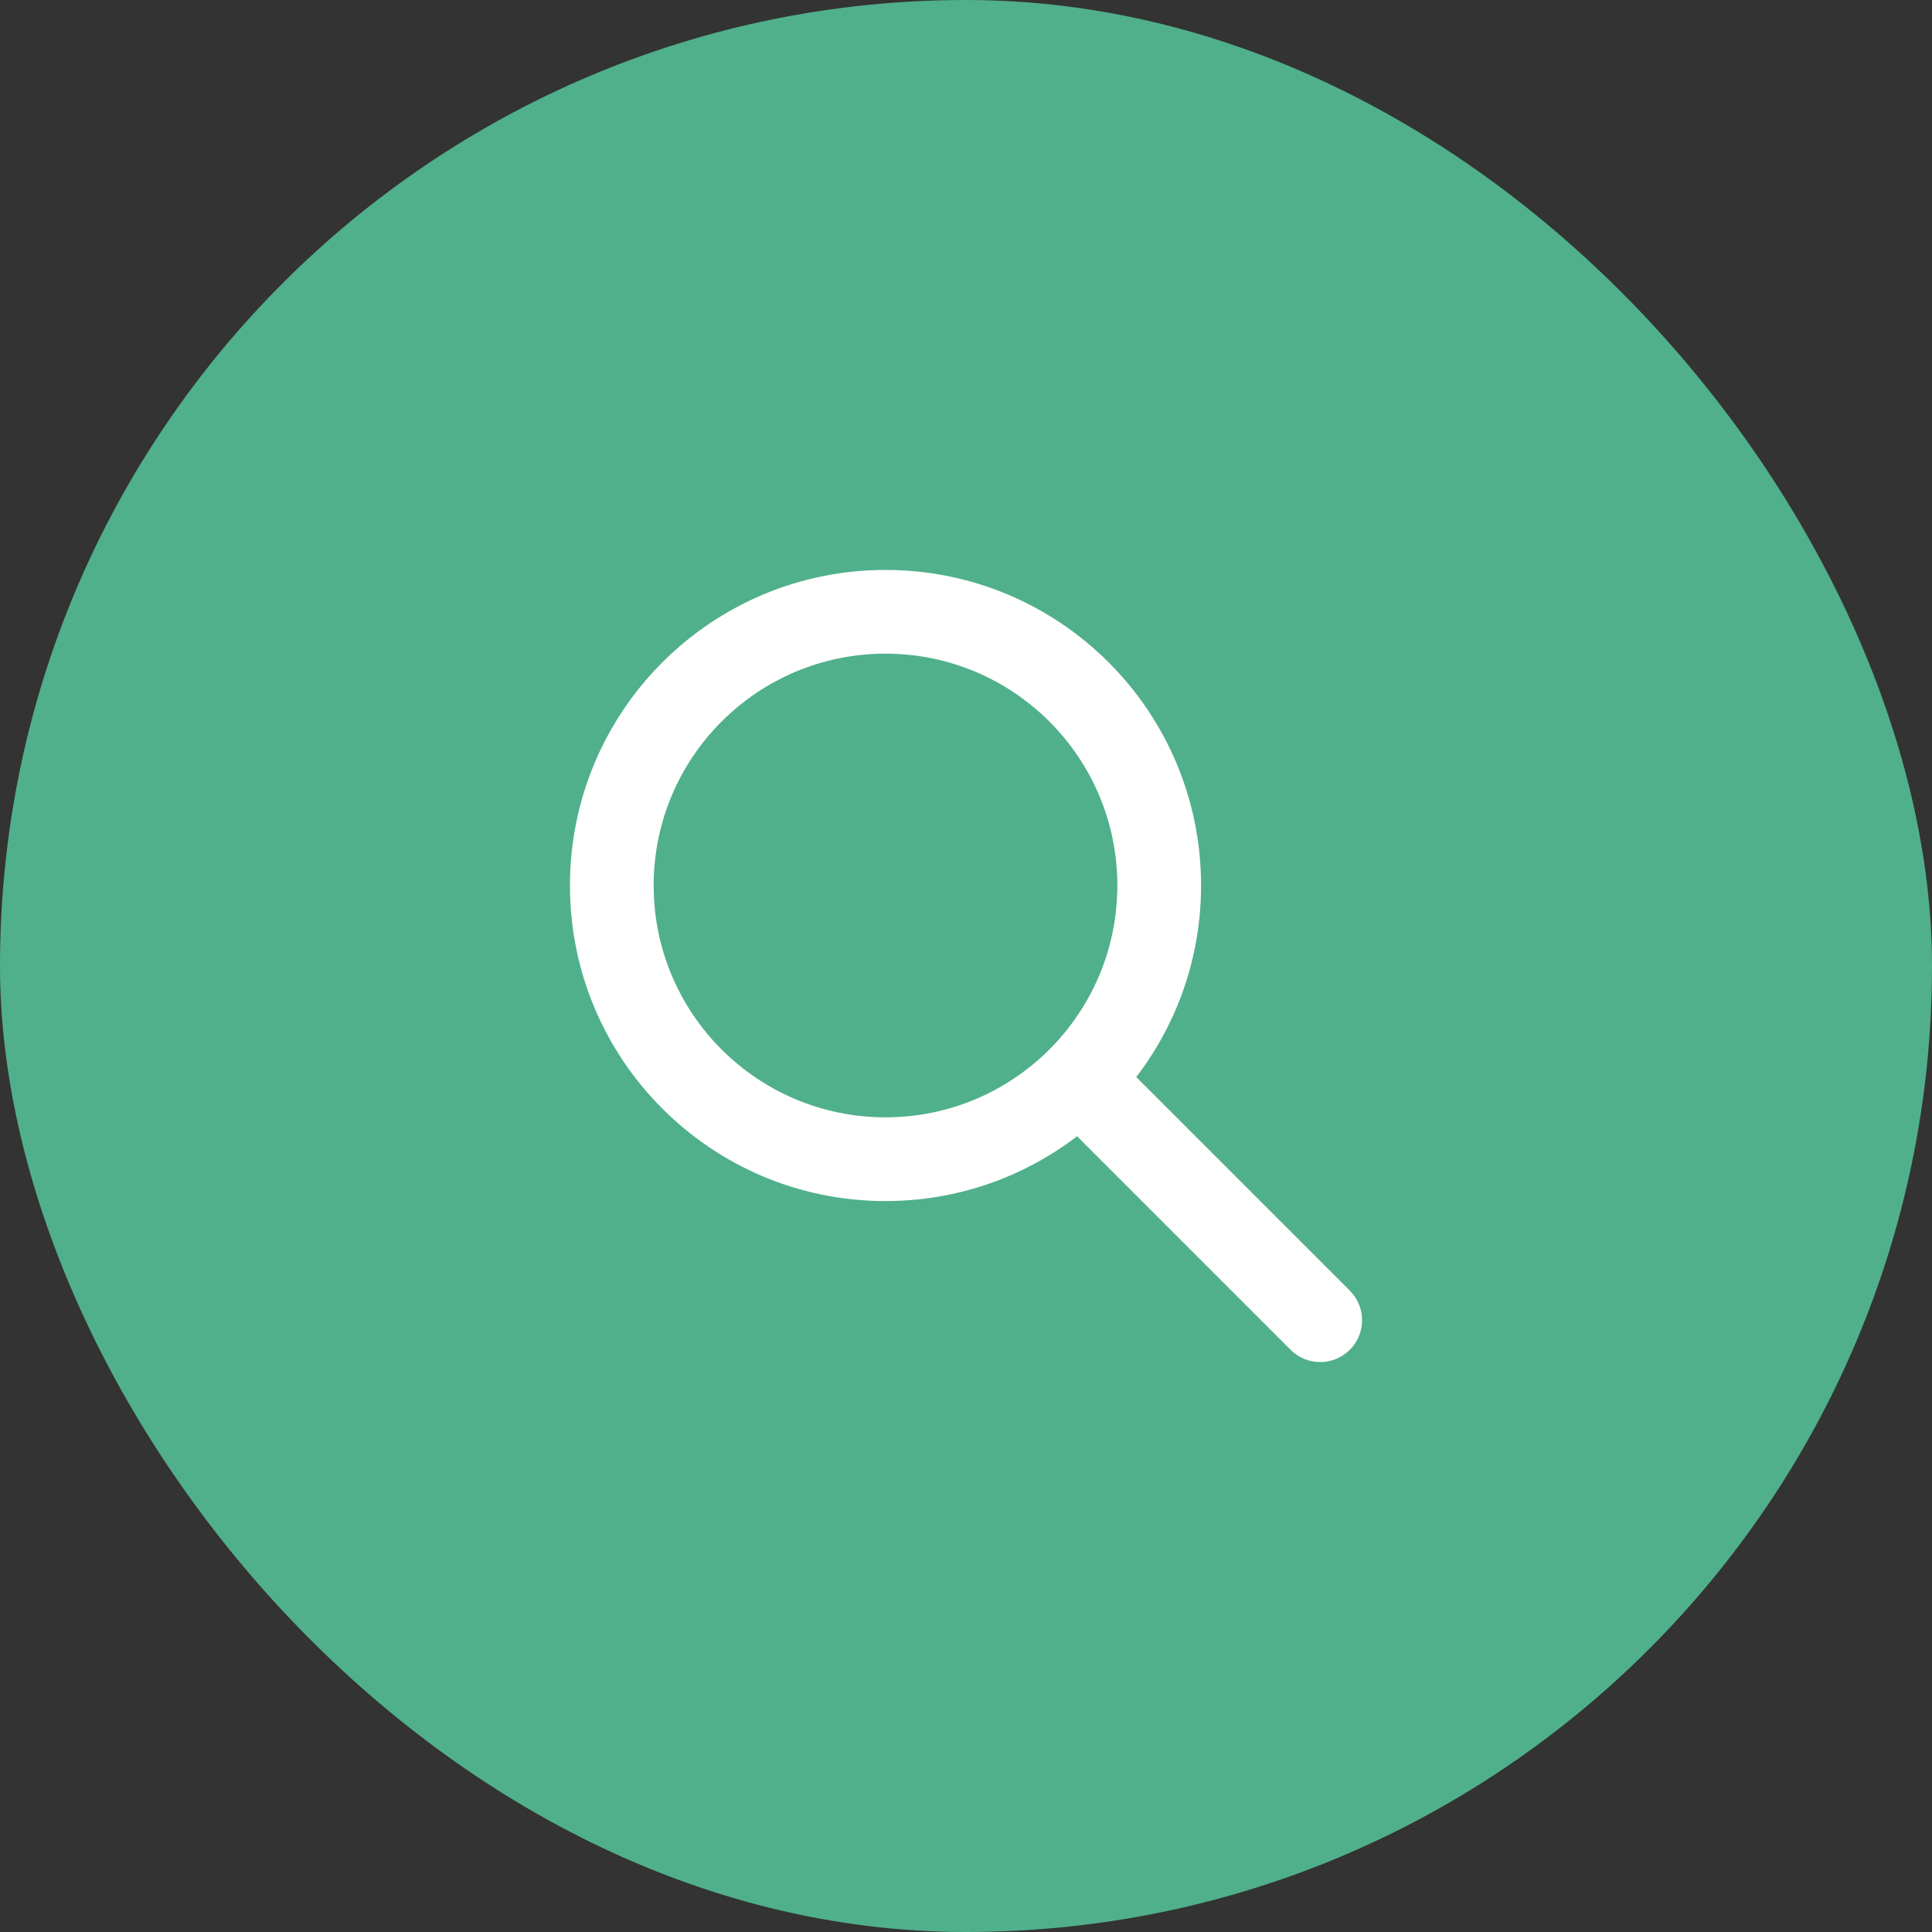 <svg width="60" height="60" viewBox="0 0 60 60" fill="none" xmlns="http://www.w3.org/2000/svg">
<rect x="0" y="0" width="60" height="60" fill="#333333" stroke="none"/>
<rect width="60" height="60" rx="30" fill="#50B08B"/>
<path fill-rule="evenodd" clip-rule="evenodd" d="M27.5 20.3C23.523 20.3 20.3 23.524 20.3 27.5C20.3 31.477 23.523 34.7 27.5 34.7C31.476 34.7 34.7 31.477 34.7 27.5C34.7 23.524 31.476 20.3 27.5 20.3ZM17.7 27.5C17.7 22.088 22.088 17.7 27.5 17.7C32.912 17.7 37.3 22.088 37.3 27.5C37.3 32.912 32.912 37.3 27.5 37.3C22.088 37.3 17.7 32.912 17.7 27.5Z" fill="white"/>
<path fill-rule="evenodd" clip-rule="evenodd" d="M33.081 33.081C33.588 32.573 34.411 32.573 34.919 33.081L41.919 40.081C42.427 40.589 42.427 41.412 41.919 41.919C41.411 42.427 40.588 42.427 40.081 41.919L33.081 34.919C32.573 34.412 32.573 33.589 33.081 33.081Z" fill="white"/>
</svg>
